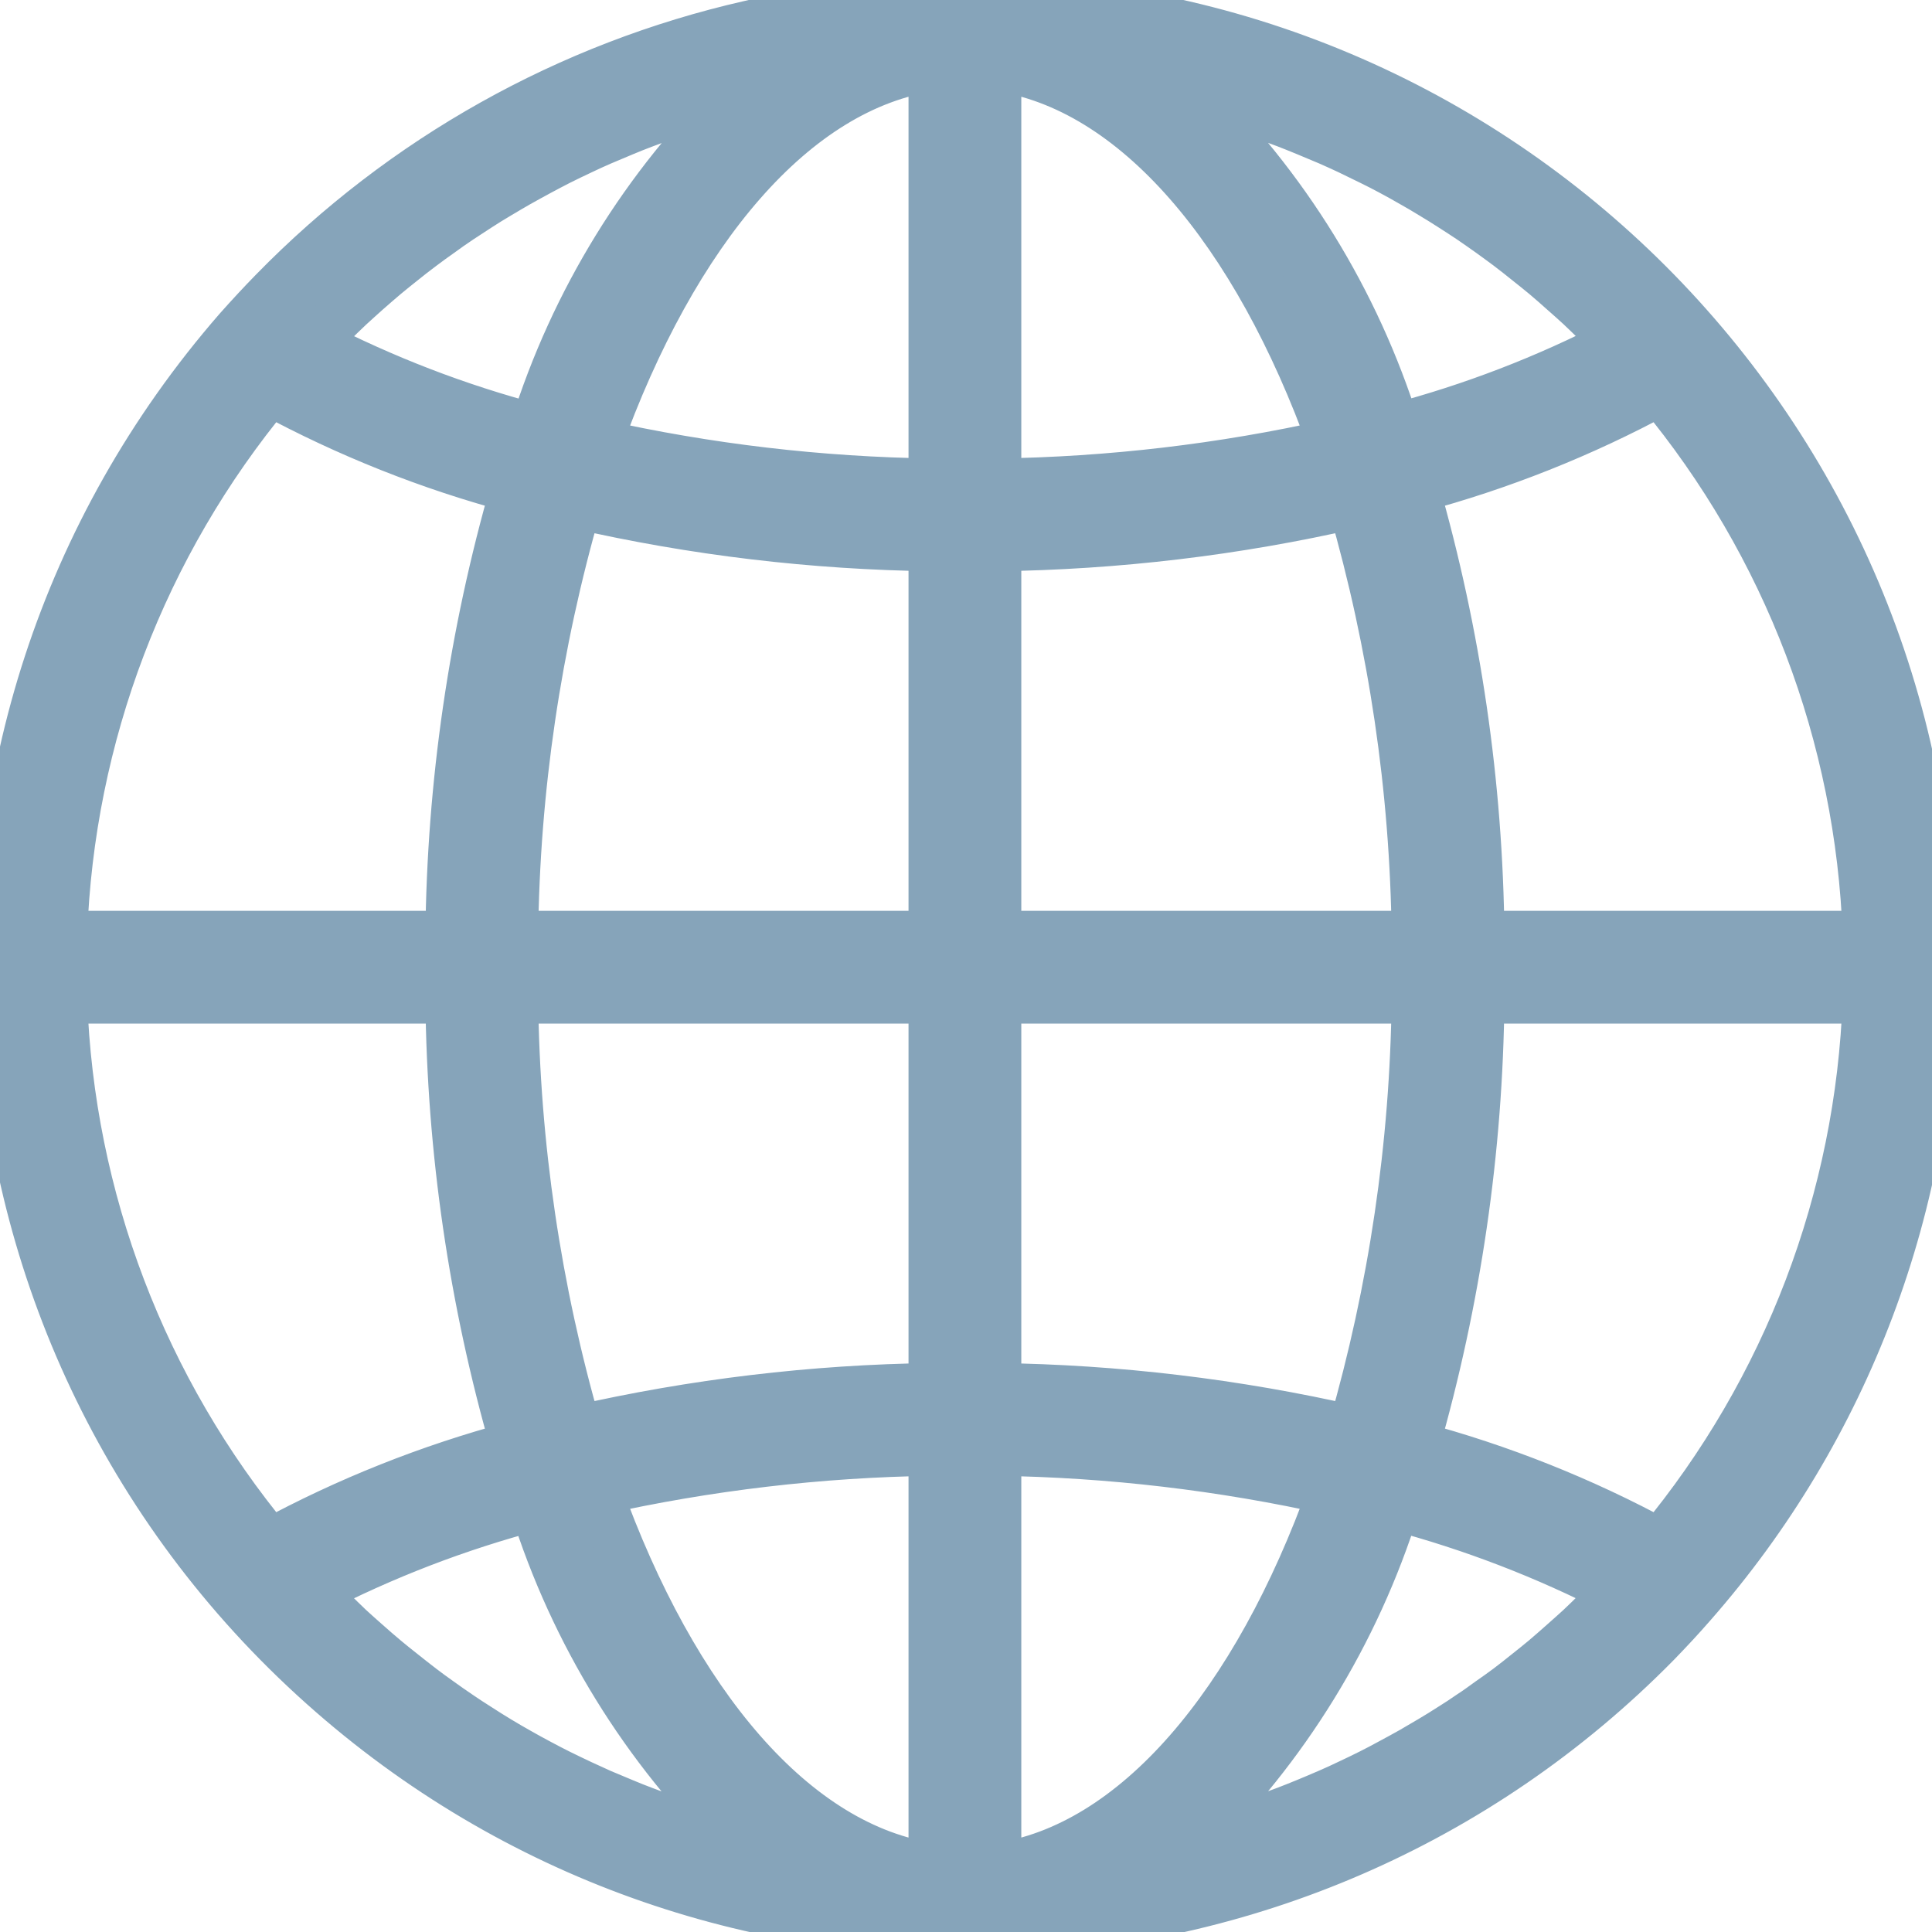 <svg width="16" height="16" viewBox="0 0 16 16" fill="none" xmlns="http://www.w3.org/2000/svg">
<mask id="path-1-outside-1" maskUnits="userSpaceOnUse" x="-1" y="-1" width="18" height="18" fill="black">
<rect fill="white" x="-1" y="-1" width="18" height="18"/>
<path d="M7.991 0C7.704 0 7.417 0.016 7.132 0.047C6.871 0.073 6.613 0.117 6.358 0.17C6.309 0.181 6.259 0.191 6.21 0.203C4.709 0.544 3.339 1.312 2.264 2.413C2.164 2.515 2.066 2.621 1.97 2.729C-0.935 6.065 -0.587 11.124 2.749 14.029C5.942 16.811 10.749 16.626 13.719 13.607C13.819 13.504 13.917 13.399 14.012 13.29C15.295 11.83 16.001 9.953 16 8.01C16 3.586 12.414 0 7.991 0ZM2.62 2.813C2.662 2.769 2.705 2.727 2.748 2.685C2.798 2.636 2.848 2.587 2.898 2.54C2.943 2.498 2.989 2.458 3.034 2.417C3.086 2.372 3.137 2.326 3.19 2.282C3.237 2.243 3.284 2.205 3.332 2.167C3.385 2.124 3.439 2.082 3.494 2.041C3.542 2.004 3.592 1.969 3.641 1.934C3.696 1.894 3.752 1.854 3.808 1.817C3.859 1.783 3.91 1.75 3.961 1.717C4.018 1.68 4.076 1.644 4.134 1.61C4.186 1.579 4.238 1.548 4.291 1.518C4.35 1.485 4.409 1.452 4.469 1.42C4.523 1.391 4.576 1.363 4.629 1.336C4.69 1.305 4.752 1.276 4.813 1.247C4.867 1.221 4.922 1.196 4.977 1.172C5.04 1.145 5.103 1.119 5.167 1.092C5.222 1.069 5.277 1.047 5.333 1.026C5.398 1.001 5.463 0.978 5.528 0.955C5.584 0.936 5.64 0.916 5.697 0.898C5.763 0.876 5.83 0.857 5.897 0.837C5.954 0.821 6.01 0.804 6.066 0.789C6.088 0.783 6.109 0.779 6.131 0.773C5.341 1.54 4.754 2.493 4.425 3.544C3.791 3.377 3.178 3.141 2.595 2.84C2.604 2.83 2.612 2.821 2.62 2.813ZM2.236 3.243C2.877 3.59 3.557 3.861 4.262 4.049C3.916 5.25 3.735 6.493 3.723 7.743H0.522C0.58 6.095 1.183 4.512 2.236 3.243ZM2.236 12.777C1.183 11.507 0.58 9.925 0.522 8.277H3.723C3.735 9.527 3.916 10.769 4.262 11.97C3.557 12.159 2.877 12.429 2.236 12.777ZM6.065 15.232C6.011 15.218 5.955 15.2 5.899 15.184C5.832 15.164 5.764 15.145 5.697 15.123C5.641 15.105 5.585 15.085 5.53 15.066C5.464 15.043 5.398 15.02 5.334 14.995C5.278 14.974 5.223 14.952 5.168 14.929C5.105 14.903 5.041 14.876 4.977 14.849C4.923 14.825 4.869 14.8 4.815 14.775C4.753 14.746 4.691 14.716 4.628 14.685C4.575 14.658 4.521 14.631 4.468 14.602C4.407 14.57 4.348 14.537 4.288 14.503C4.234 14.473 4.184 14.443 4.132 14.412C4.073 14.377 4.016 14.34 3.958 14.303C3.907 14.271 3.857 14.238 3.807 14.204C3.75 14.166 3.694 14.126 3.638 14.086C3.589 14.051 3.54 14.016 3.492 13.979C3.437 13.937 3.383 13.894 3.329 13.851C3.281 13.813 3.234 13.776 3.188 13.737C3.135 13.693 3.083 13.647 3.031 13.601C2.986 13.561 2.94 13.521 2.896 13.48C2.845 13.432 2.796 13.383 2.746 13.334C2.703 13.291 2.659 13.25 2.617 13.206C2.609 13.198 2.602 13.189 2.594 13.181C3.176 12.88 3.79 12.644 4.423 12.477C4.753 13.528 5.34 14.48 6.13 15.248C6.108 15.242 6.086 15.238 6.065 15.232ZM7.724 15.464C6.581 15.302 5.58 14.109 4.95 12.348C5.861 12.145 6.79 12.035 7.724 12.022V15.464ZM7.724 11.488C6.734 11.501 5.748 11.619 4.782 11.839C4.447 10.681 4.27 9.482 4.257 8.277H7.724V11.488ZM7.724 7.743H4.257C4.27 6.537 4.447 5.339 4.782 4.18C5.748 4.401 6.734 4.518 7.724 4.531V7.743ZM7.724 3.997C6.79 3.984 5.861 3.875 4.95 3.671C5.58 1.91 6.581 0.718 7.724 0.555V3.997ZM13.746 3.243C14.799 4.512 15.402 6.095 15.46 7.743H12.259C12.247 6.493 12.065 5.25 11.72 4.049C12.425 3.861 13.105 3.59 13.746 3.243ZM9.915 0.787C9.971 0.801 10.027 0.819 10.082 0.835C10.15 0.855 10.218 0.875 10.284 0.896C10.341 0.915 10.396 0.934 10.452 0.954C10.517 0.976 10.583 0.999 10.648 1.024C10.704 1.045 10.758 1.068 10.813 1.09C10.877 1.117 10.941 1.143 11.004 1.17C11.059 1.194 11.113 1.219 11.167 1.244C11.229 1.274 11.291 1.304 11.354 1.335C11.407 1.361 11.46 1.388 11.514 1.417C11.574 1.449 11.634 1.482 11.694 1.517C11.747 1.546 11.798 1.577 11.849 1.608C11.908 1.643 11.966 1.679 12.023 1.716C12.074 1.749 12.125 1.781 12.175 1.815C12.232 1.854 12.288 1.893 12.344 1.933C12.393 1.968 12.441 2.004 12.49 2.04C12.545 2.082 12.599 2.124 12.653 2.168C12.7 2.205 12.747 2.243 12.793 2.281C12.847 2.326 12.898 2.372 12.95 2.418C12.995 2.458 13.041 2.498 13.085 2.539C13.136 2.587 13.186 2.636 13.236 2.685C13.278 2.727 13.322 2.769 13.364 2.813C13.372 2.821 13.38 2.83 13.387 2.838C12.805 3.139 12.192 3.375 11.558 3.542C11.228 2.491 10.641 1.539 9.85 0.771C9.871 0.777 9.893 0.782 9.915 0.787ZM8.258 0.555C9.4 0.718 10.402 1.91 11.032 3.671C10.121 3.875 9.191 3.984 8.258 3.997V0.555ZM8.258 4.531C9.248 4.518 10.234 4.401 11.199 4.18C11.534 5.339 11.711 6.537 11.725 7.743H8.258V4.531ZM8.258 8.277H11.725C11.711 9.482 11.534 10.681 11.199 11.839C10.234 11.619 9.248 11.501 8.258 11.488V8.277ZM8.258 15.464V12.022C9.191 12.035 10.121 12.145 11.032 12.348C10.402 14.109 9.4 15.302 8.258 15.464ZM13.362 13.206C13.32 13.25 13.276 13.292 13.233 13.334C13.184 13.383 13.134 13.432 13.083 13.48C13.039 13.521 12.993 13.56 12.948 13.601C12.896 13.647 12.844 13.693 12.791 13.738C12.745 13.777 12.697 13.814 12.65 13.852C12.596 13.895 12.543 13.938 12.488 13.979C12.439 14.015 12.39 14.051 12.34 14.085C12.285 14.125 12.229 14.166 12.173 14.202C12.123 14.237 12.072 14.27 12.021 14.302C11.963 14.339 11.906 14.375 11.848 14.409C11.794 14.44 11.743 14.471 11.691 14.501C11.632 14.534 11.572 14.567 11.512 14.599C11.459 14.628 11.406 14.656 11.352 14.683C11.291 14.714 11.23 14.743 11.168 14.772C11.115 14.798 11.059 14.823 11.004 14.847C10.942 14.874 10.878 14.901 10.815 14.927C10.759 14.95 10.704 14.972 10.649 14.993C10.584 15.018 10.518 15.041 10.453 15.064C10.397 15.083 10.341 15.103 10.285 15.121C10.218 15.143 10.152 15.162 10.084 15.182C10.028 15.198 9.972 15.215 9.915 15.23C9.894 15.236 9.872 15.24 9.851 15.246C10.641 14.479 11.227 13.526 11.557 12.475C12.19 12.643 12.804 12.879 13.386 13.179C13.377 13.189 13.37 13.198 13.362 13.206ZM13.746 12.777C13.105 12.429 12.425 12.158 11.72 11.97C12.065 10.769 12.247 9.527 12.259 8.277H15.46C15.402 9.925 14.799 11.507 13.746 12.777Z"/>
</mask>
<path d="M7.991 0C7.704 0 7.417 0.016 7.132 0.047C6.871 0.073 6.613 0.117 6.358 0.17C6.309 0.181 6.259 0.191 6.21 0.203C4.709 0.544 3.339 1.312 2.264 2.413C2.164 2.515 2.066 2.621 1.97 2.729C-0.935 6.065 -0.587 11.124 2.749 14.029C5.942 16.811 10.749 16.626 13.719 13.607C13.819 13.504 13.917 13.399 14.012 13.29C15.295 11.83 16.001 9.953 16 8.01C16 3.586 12.414 0 7.991 0ZM2.62 2.813C2.662 2.769 2.705 2.727 2.748 2.685C2.798 2.636 2.848 2.587 2.898 2.54C2.943 2.498 2.989 2.458 3.034 2.417C3.086 2.372 3.137 2.326 3.19 2.282C3.237 2.243 3.284 2.205 3.332 2.167C3.385 2.124 3.439 2.082 3.494 2.041C3.542 2.004 3.592 1.969 3.641 1.934C3.696 1.894 3.752 1.854 3.808 1.817C3.859 1.783 3.91 1.75 3.961 1.717C4.018 1.68 4.076 1.644 4.134 1.61C4.186 1.579 4.238 1.548 4.291 1.518C4.35 1.485 4.409 1.452 4.469 1.42C4.523 1.391 4.576 1.363 4.629 1.336C4.69 1.305 4.752 1.276 4.813 1.247C4.867 1.221 4.922 1.196 4.977 1.172C5.04 1.145 5.103 1.119 5.167 1.092C5.222 1.069 5.277 1.047 5.333 1.026C5.398 1.001 5.463 0.978 5.528 0.955C5.584 0.936 5.64 0.916 5.697 0.898C5.763 0.876 5.83 0.857 5.897 0.837C5.954 0.821 6.01 0.804 6.066 0.789C6.088 0.783 6.109 0.779 6.131 0.773C5.341 1.54 4.754 2.493 4.425 3.544C3.791 3.377 3.178 3.141 2.595 2.84C2.604 2.83 2.612 2.821 2.62 2.813ZM2.236 3.243C2.877 3.59 3.557 3.861 4.262 4.049C3.916 5.25 3.735 6.493 3.723 7.743H0.522C0.58 6.095 1.183 4.512 2.236 3.243ZM2.236 12.777C1.183 11.507 0.58 9.925 0.522 8.277H3.723C3.735 9.527 3.916 10.769 4.262 11.97C3.557 12.159 2.877 12.429 2.236 12.777ZM6.065 15.232C6.011 15.218 5.955 15.2 5.899 15.184C5.832 15.164 5.764 15.145 5.697 15.123C5.641 15.105 5.585 15.085 5.53 15.066C5.464 15.043 5.398 15.02 5.334 14.995C5.278 14.974 5.223 14.952 5.168 14.929C5.105 14.903 5.041 14.876 4.977 14.849C4.923 14.825 4.869 14.8 4.815 14.775C4.753 14.746 4.691 14.716 4.628 14.685C4.575 14.658 4.521 14.631 4.468 14.602C4.407 14.57 4.348 14.537 4.288 14.503C4.234 14.473 4.184 14.443 4.132 14.412C4.073 14.377 4.016 14.34 3.958 14.303C3.907 14.271 3.857 14.238 3.807 14.204C3.75 14.166 3.694 14.126 3.638 14.086C3.589 14.051 3.54 14.016 3.492 13.979C3.437 13.937 3.383 13.894 3.329 13.851C3.281 13.813 3.234 13.776 3.188 13.737C3.135 13.693 3.083 13.647 3.031 13.601C2.986 13.561 2.94 13.521 2.896 13.48C2.845 13.432 2.796 13.383 2.746 13.334C2.703 13.291 2.659 13.25 2.617 13.206C2.609 13.198 2.602 13.189 2.594 13.181C3.176 12.88 3.79 12.644 4.423 12.477C4.753 13.528 5.34 14.48 6.13 15.248C6.108 15.242 6.086 15.238 6.065 15.232ZM7.724 15.464C6.581 15.302 5.58 14.109 4.95 12.348C5.861 12.145 6.79 12.035 7.724 12.022V15.464ZM7.724 11.488C6.734 11.501 5.748 11.619 4.782 11.839C4.447 10.681 4.27 9.482 4.257 8.277H7.724V11.488ZM7.724 7.743H4.257C4.27 6.537 4.447 5.339 4.782 4.18C5.748 4.401 6.734 4.518 7.724 4.531V7.743ZM7.724 3.997C6.79 3.984 5.861 3.875 4.95 3.671C5.58 1.91 6.581 0.718 7.724 0.555V3.997ZM13.746 3.243C14.799 4.512 15.402 6.095 15.46 7.743H12.259C12.247 6.493 12.065 5.25 11.72 4.049C12.425 3.861 13.105 3.59 13.746 3.243ZM9.915 0.787C9.971 0.801 10.027 0.819 10.082 0.835C10.15 0.855 10.218 0.875 10.284 0.896C10.341 0.915 10.396 0.934 10.452 0.954C10.517 0.976 10.583 0.999 10.648 1.024C10.704 1.045 10.758 1.068 10.813 1.09C10.877 1.117 10.941 1.143 11.004 1.17C11.059 1.194 11.113 1.219 11.167 1.244C11.229 1.274 11.291 1.304 11.354 1.335C11.407 1.361 11.46 1.388 11.514 1.417C11.574 1.449 11.634 1.482 11.694 1.517C11.747 1.546 11.798 1.577 11.849 1.608C11.908 1.643 11.966 1.679 12.023 1.716C12.074 1.749 12.125 1.781 12.175 1.815C12.232 1.854 12.288 1.893 12.344 1.933C12.393 1.968 12.441 2.004 12.49 2.04C12.545 2.082 12.599 2.124 12.653 2.168C12.7 2.205 12.747 2.243 12.793 2.281C12.847 2.326 12.898 2.372 12.95 2.418C12.995 2.458 13.041 2.498 13.085 2.539C13.136 2.587 13.186 2.636 13.236 2.685C13.278 2.727 13.322 2.769 13.364 2.813C13.372 2.821 13.38 2.83 13.387 2.838C12.805 3.139 12.192 3.375 11.558 3.542C11.228 2.491 10.641 1.539 9.85 0.771C9.871 0.777 9.893 0.782 9.915 0.787ZM8.258 0.555C9.4 0.718 10.402 1.91 11.032 3.671C10.121 3.875 9.191 3.984 8.258 3.997V0.555ZM8.258 4.531C9.248 4.518 10.234 4.401 11.199 4.18C11.534 5.339 11.711 6.537 11.725 7.743H8.258V4.531ZM8.258 8.277H11.725C11.711 9.482 11.534 10.681 11.199 11.839C10.234 11.619 9.248 11.501 8.258 11.488V8.277ZM8.258 15.464V12.022C9.191 12.035 10.121 12.145 11.032 12.348C10.402 14.109 9.4 15.302 8.258 15.464ZM13.362 13.206C13.32 13.25 13.276 13.292 13.233 13.334C13.184 13.383 13.134 13.432 13.083 13.48C13.039 13.521 12.993 13.56 12.948 13.601C12.896 13.647 12.844 13.693 12.791 13.738C12.745 13.777 12.697 13.814 12.65 13.852C12.596 13.895 12.543 13.938 12.488 13.979C12.439 14.015 12.39 14.051 12.34 14.085C12.285 14.125 12.229 14.166 12.173 14.202C12.123 14.237 12.072 14.27 12.021 14.302C11.963 14.339 11.906 14.375 11.848 14.409C11.794 14.44 11.743 14.471 11.691 14.501C11.632 14.534 11.572 14.567 11.512 14.599C11.459 14.628 11.406 14.656 11.352 14.683C11.291 14.714 11.23 14.743 11.168 14.772C11.115 14.798 11.059 14.823 11.004 14.847C10.942 14.874 10.878 14.901 10.815 14.927C10.759 14.95 10.704 14.972 10.649 14.993C10.584 15.018 10.518 15.041 10.453 15.064C10.397 15.083 10.341 15.103 10.285 15.121C10.218 15.143 10.152 15.162 10.084 15.182C10.028 15.198 9.972 15.215 9.915 15.23C9.894 15.236 9.872 15.24 9.851 15.246C10.641 14.479 11.227 13.526 11.557 12.475C12.19 12.643 12.804 12.879 13.386 13.179C13.377 13.189 13.37 13.198 13.362 13.206ZM13.746 12.777C13.105 12.429 12.425 12.158 11.72 11.97C12.065 10.769 12.247 9.527 12.259 8.277H15.46C15.402 9.925 14.799 11.507 13.746 12.777Z" fill="#86A4BA"/>
<path d="M7.991 0C7.704 0 7.417 0.016 7.132 0.047C6.871 0.073 6.613 0.117 6.358 0.17C6.309 0.181 6.259 0.191 6.21 0.203C4.709 0.544 3.339 1.312 2.264 2.413C2.164 2.515 2.066 2.621 1.97 2.729C-0.935 6.065 -0.587 11.124 2.749 14.029C5.942 16.811 10.749 16.626 13.719 13.607C13.819 13.504 13.917 13.399 14.012 13.29C15.295 11.83 16.001 9.953 16 8.01C16 3.586 12.414 0 7.991 0ZM2.62 2.813C2.662 2.769 2.705 2.727 2.748 2.685C2.798 2.636 2.848 2.587 2.898 2.54C2.943 2.498 2.989 2.458 3.034 2.417C3.086 2.372 3.137 2.326 3.19 2.282C3.237 2.243 3.284 2.205 3.332 2.167C3.385 2.124 3.439 2.082 3.494 2.041C3.542 2.004 3.592 1.969 3.641 1.934C3.696 1.894 3.752 1.854 3.808 1.817C3.859 1.783 3.91 1.75 3.961 1.717C4.018 1.68 4.076 1.644 4.134 1.61C4.186 1.579 4.238 1.548 4.291 1.518C4.35 1.485 4.409 1.452 4.469 1.42C4.523 1.391 4.576 1.363 4.629 1.336C4.69 1.305 4.752 1.276 4.813 1.247C4.867 1.221 4.922 1.196 4.977 1.172C5.04 1.145 5.103 1.119 5.167 1.092C5.222 1.069 5.277 1.047 5.333 1.026C5.398 1.001 5.463 0.978 5.528 0.955C5.584 0.936 5.64 0.916 5.697 0.898C5.763 0.876 5.83 0.857 5.897 0.837C5.954 0.821 6.01 0.804 6.066 0.789C6.088 0.783 6.109 0.779 6.131 0.773C5.341 1.54 4.754 2.493 4.425 3.544C3.791 3.377 3.178 3.141 2.595 2.84C2.604 2.83 2.612 2.821 2.62 2.813ZM2.236 3.243C2.877 3.59 3.557 3.861 4.262 4.049C3.916 5.25 3.735 6.493 3.723 7.743H0.522C0.58 6.095 1.183 4.512 2.236 3.243ZM2.236 12.777C1.183 11.507 0.58 9.925 0.522 8.277H3.723C3.735 9.527 3.916 10.769 4.262 11.97C3.557 12.159 2.877 12.429 2.236 12.777ZM6.065 15.232C6.011 15.218 5.955 15.2 5.899 15.184C5.832 15.164 5.764 15.145 5.697 15.123C5.641 15.105 5.585 15.085 5.53 15.066C5.464 15.043 5.398 15.02 5.334 14.995C5.278 14.974 5.223 14.952 5.168 14.929C5.105 14.903 5.041 14.876 4.977 14.849C4.923 14.825 4.869 14.8 4.815 14.775C4.753 14.746 4.691 14.716 4.628 14.685C4.575 14.658 4.521 14.631 4.468 14.602C4.407 14.57 4.348 14.537 4.288 14.503C4.234 14.473 4.184 14.443 4.132 14.412C4.073 14.377 4.016 14.34 3.958 14.303C3.907 14.271 3.857 14.238 3.807 14.204C3.75 14.166 3.694 14.126 3.638 14.086C3.589 14.051 3.54 14.016 3.492 13.979C3.437 13.937 3.383 13.894 3.329 13.851C3.281 13.813 3.234 13.776 3.188 13.737C3.135 13.693 3.083 13.647 3.031 13.601C2.986 13.561 2.94 13.521 2.896 13.48C2.845 13.432 2.796 13.383 2.746 13.334C2.703 13.291 2.659 13.25 2.617 13.206C2.609 13.198 2.602 13.189 2.594 13.181C3.176 12.88 3.79 12.644 4.423 12.477C4.753 13.528 5.34 14.48 6.13 15.248C6.108 15.242 6.086 15.238 6.065 15.232ZM7.724 15.464C6.581 15.302 5.58 14.109 4.95 12.348C5.861 12.145 6.79 12.035 7.724 12.022V15.464ZM7.724 11.488C6.734 11.501 5.748 11.619 4.782 11.839C4.447 10.681 4.27 9.482 4.257 8.277H7.724V11.488ZM7.724 7.743H4.257C4.27 6.537 4.447 5.339 4.782 4.18C5.748 4.401 6.734 4.518 7.724 4.531V7.743ZM7.724 3.997C6.79 3.984 5.861 3.875 4.95 3.671C5.58 1.91 6.581 0.718 7.724 0.555V3.997ZM13.746 3.243C14.799 4.512 15.402 6.095 15.46 7.743H12.259C12.247 6.493 12.065 5.25 11.72 4.049C12.425 3.861 13.105 3.59 13.746 3.243ZM9.915 0.787C9.971 0.801 10.027 0.819 10.082 0.835C10.15 0.855 10.218 0.875 10.284 0.896C10.341 0.915 10.396 0.934 10.452 0.954C10.517 0.976 10.583 0.999 10.648 1.024C10.704 1.045 10.758 1.068 10.813 1.09C10.877 1.117 10.941 1.143 11.004 1.17C11.059 1.194 11.113 1.219 11.167 1.244C11.229 1.274 11.291 1.304 11.354 1.335C11.407 1.361 11.46 1.388 11.514 1.417C11.574 1.449 11.634 1.482 11.694 1.517C11.747 1.546 11.798 1.577 11.849 1.608C11.908 1.643 11.966 1.679 12.023 1.716C12.074 1.749 12.125 1.781 12.175 1.815C12.232 1.854 12.288 1.893 12.344 1.933C12.393 1.968 12.441 2.004 12.49 2.04C12.545 2.082 12.599 2.124 12.653 2.168C12.7 2.205 12.747 2.243 12.793 2.281C12.847 2.326 12.898 2.372 12.95 2.418C12.995 2.458 13.041 2.498 13.085 2.539C13.136 2.587 13.186 2.636 13.236 2.685C13.278 2.727 13.322 2.769 13.364 2.813C13.372 2.821 13.38 2.83 13.387 2.838C12.805 3.139 12.192 3.375 11.558 3.542C11.228 2.491 10.641 1.539 9.85 0.771C9.871 0.777 9.893 0.782 9.915 0.787ZM8.258 0.555C9.4 0.718 10.402 1.91 11.032 3.671C10.121 3.875 9.191 3.984 8.258 3.997V0.555ZM8.258 4.531C9.248 4.518 10.234 4.401 11.199 4.18C11.534 5.339 11.711 6.537 11.725 7.743H8.258V4.531ZM8.258 8.277H11.725C11.711 9.482 11.534 10.681 11.199 11.839C10.234 11.619 9.248 11.501 8.258 11.488V8.277ZM8.258 15.464V12.022C9.191 12.035 10.121 12.145 11.032 12.348C10.402 14.109 9.4 15.302 8.258 15.464ZM13.362 13.206C13.32 13.25 13.276 13.292 13.233 13.334C13.184 13.383 13.134 13.432 13.083 13.48C13.039 13.521 12.993 13.56 12.948 13.601C12.896 13.647 12.844 13.693 12.791 13.738C12.745 13.777 12.697 13.814 12.65 13.852C12.596 13.895 12.543 13.938 12.488 13.979C12.439 14.015 12.39 14.051 12.34 14.085C12.285 14.125 12.229 14.166 12.173 14.202C12.123 14.237 12.072 14.27 12.021 14.302C11.963 14.339 11.906 14.375 11.848 14.409C11.794 14.44 11.743 14.471 11.691 14.501C11.632 14.534 11.572 14.567 11.512 14.599C11.459 14.628 11.406 14.656 11.352 14.683C11.291 14.714 11.23 14.743 11.168 14.772C11.115 14.798 11.059 14.823 11.004 14.847C10.942 14.874 10.878 14.901 10.815 14.927C10.759 14.95 10.704 14.972 10.649 14.993C10.584 15.018 10.518 15.041 10.453 15.064C10.397 15.083 10.341 15.103 10.285 15.121C10.218 15.143 10.152 15.162 10.084 15.182C10.028 15.198 9.972 15.215 9.915 15.23C9.894 15.236 9.872 15.24 9.851 15.246C10.641 14.479 11.227 13.526 11.557 12.475C12.19 12.643 12.804 12.879 13.386 13.179C13.377 13.189 13.37 13.198 13.362 13.206ZM13.746 12.777C13.105 12.429 12.425 12.158 11.72 11.97C12.065 10.769 12.247 9.527 12.259 8.277H15.46C15.402 9.925 14.799 11.507 13.746 12.777Z" stroke="#86A4BA" stroke-width="0.4" mask="url(#path-1-outside-1)"/>
</svg>
